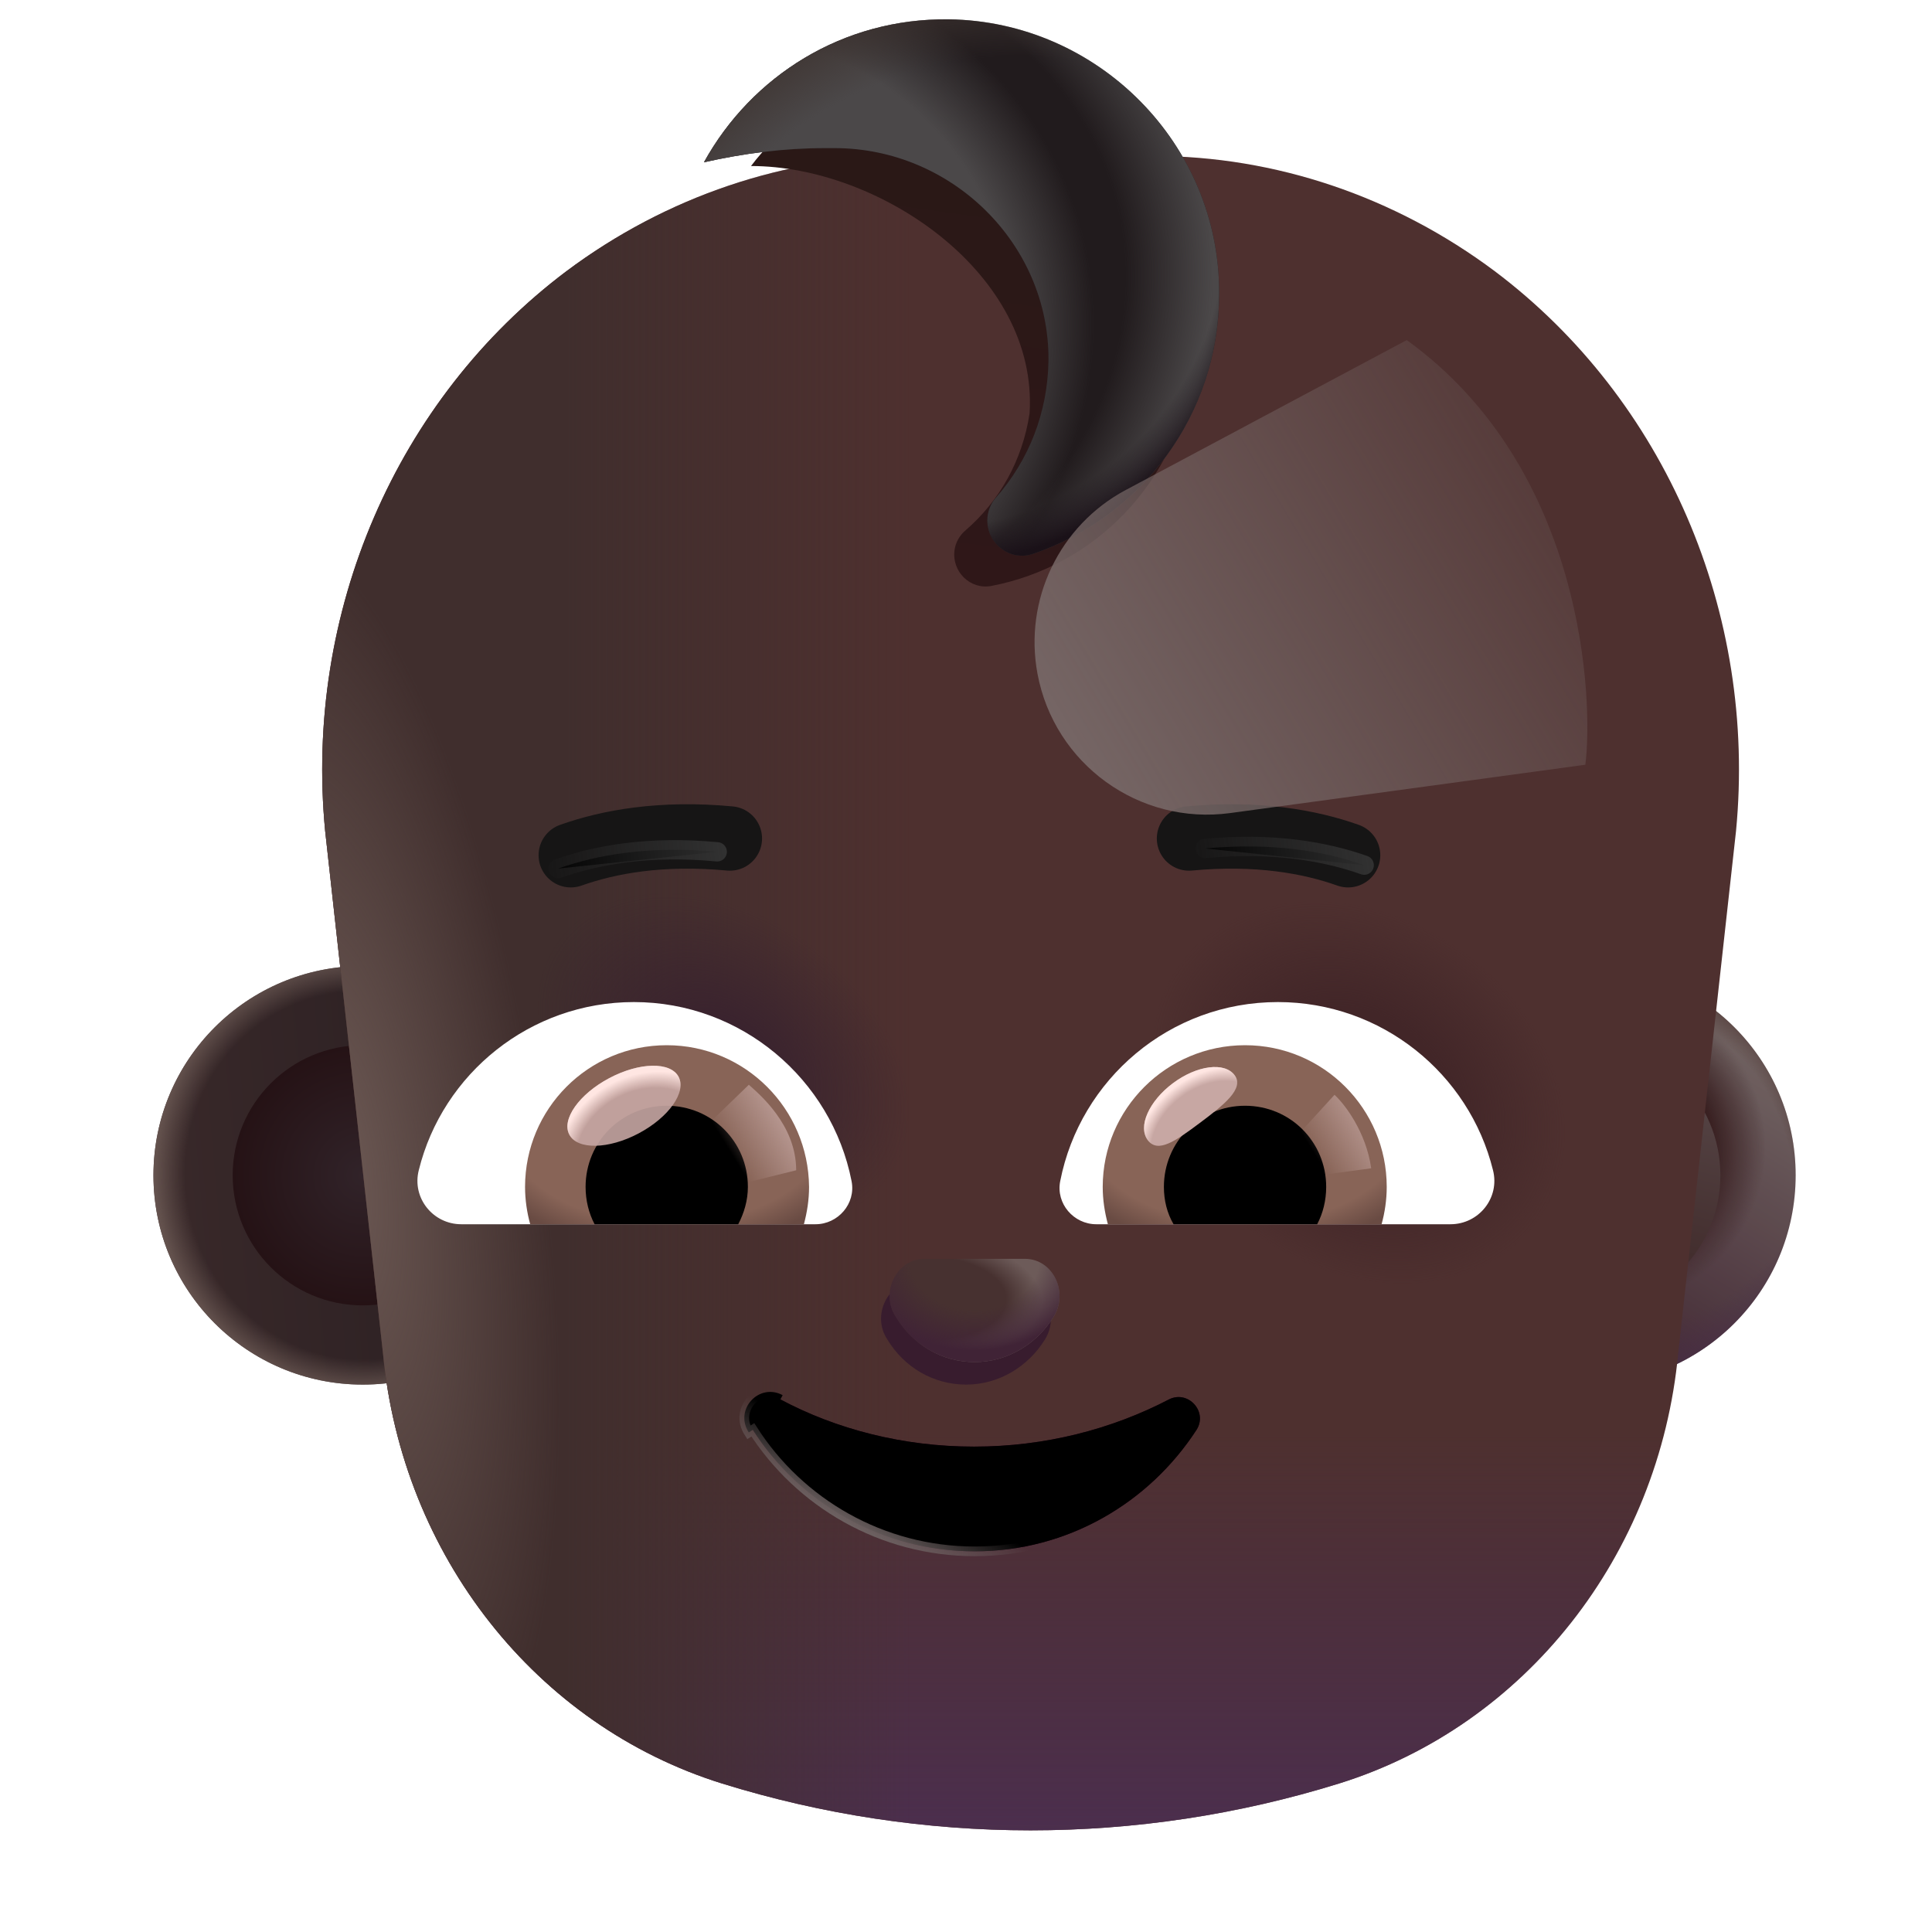 <svg viewBox="1 1 30 30" xmlns="http://www.w3.org/2000/svg">
<path d="M6.633 22.5C8.428 22.5 9.883 21.045 9.883 19.25C9.883 17.455 8.428 16 6.633 16C4.838 16 3.383 17.455 3.383 19.25C3.383 21.045 4.838 22.5 6.633 22.5Z" fill="url(#paint0_linear_3987_24658)"/>
<path d="M6.633 22.5C8.428 22.5 9.883 21.045 9.883 19.25C9.883 17.455 8.428 16 6.633 16C4.838 16 3.383 17.455 3.383 19.25C3.383 21.045 4.838 22.5 6.633 22.5Z" fill="url(#paint1_radial_3987_24658)"/>
<g filter="url(#filter0_f_3987_24658)">
<path d="M6.633 21.27C7.748 21.27 8.652 20.365 8.652 19.25C8.652 18.135 7.748 17.23 6.633 17.23C5.517 17.23 4.613 18.135 4.613 19.25C4.613 20.365 5.517 21.27 6.633 21.27Z" fill="url(#paint2_radial_3987_24658)"/>
</g>
<path d="M25.633 22.5C27.428 22.5 28.883 21.045 28.883 19.25C28.883 17.455 27.428 16 25.633 16C23.838 16 22.383 17.455 22.383 19.25C22.383 21.045 23.838 22.5 25.633 22.5Z" fill="url(#paint3_linear_3987_24658)"/>
<path d="M25.633 22.5C27.428 22.5 28.883 21.045 28.883 19.25C28.883 17.455 27.428 16 25.633 16C23.838 16 22.383 17.455 22.383 19.25C22.383 21.045 23.838 22.5 25.633 22.5Z" fill="url(#paint4_radial_3987_24658)"/>
<path d="M25.633 22.5C27.428 22.5 28.883 21.045 28.883 19.25C28.883 17.455 27.428 16 25.633 16C23.838 16 22.383 17.455 22.383 19.25C22.383 21.045 23.838 22.5 25.633 22.5Z" fill="url(#paint5_radial_3987_24658)"/>
<path d="M25.633 22.5C27.428 22.5 28.883 21.045 28.883 19.25C28.883 17.455 27.428 16 25.633 16C23.838 16 22.383 17.455 22.383 19.25C22.383 21.045 23.838 22.5 25.633 22.5Z" fill="url(#paint6_radial_3987_24658)"/>
<g filter="url(#filter1_f_3987_24658)">
<path d="M25.633 21.331C26.782 21.331 27.714 20.399 27.714 19.25C27.714 18.1 26.782 17.169 25.633 17.169C24.483 17.169 23.551 18.1 23.551 19.25C23.551 20.399 24.483 21.331 25.633 21.331Z" fill="url(#paint7_linear_3987_24658)"/>
</g>
<g filter="url(#filter2_ii_3987_24658)">
<path d="M23.362 5.212C21.811 4.052 19.954 3.422 18.056 3.422H14.25C12.352 3.422 10.495 4.052 8.944 5.212C6.301 7.202 4.872 10.513 5.199 13.903L6.097 22.014C6.393 25.154 8.474 27.794 11.362 28.694C14.485 29.664 17.821 29.664 20.944 28.694C23.831 27.794 25.913 25.154 26.209 22.014L27.107 13.903C27.433 10.513 26.005 7.202 23.362 5.212Z" fill="#4E302F"/>
<path d="M23.362 5.212C21.811 4.052 19.954 3.422 18.056 3.422H14.25C12.352 3.422 10.495 4.052 8.944 5.212C6.301 7.202 4.872 10.513 5.199 13.903L6.097 22.014C6.393 25.154 8.474 27.794 11.362 28.694C14.485 29.664 17.821 29.664 20.944 28.694C23.831 27.794 25.913 25.154 26.209 22.014L27.107 13.903C27.433 10.513 26.005 7.202 23.362 5.212Z" fill="url(#paint8_linear_3987_24658)"/>
<path d="M23.362 5.212C21.811 4.052 19.954 3.422 18.056 3.422H14.25C12.352 3.422 10.495 4.052 8.944 5.212C6.301 7.202 4.872 10.513 5.199 13.903L6.097 22.014C6.393 25.154 8.474 27.794 11.362 28.694C14.485 29.664 17.821 29.664 20.944 28.694C23.831 27.794 25.913 25.154 26.209 22.014L27.107 13.903C27.433 10.513 26.005 7.202 23.362 5.212Z" fill="url(#paint9_linear_3987_24658)"/>
<path d="M23.362 5.212C21.811 4.052 19.954 3.422 18.056 3.422H14.25C12.352 3.422 10.495 4.052 8.944 5.212C6.301 7.202 4.872 10.513 5.199 13.903L6.097 22.014C6.393 25.154 8.474 27.794 11.362 28.694C14.485 29.664 17.821 29.664 20.944 28.694C23.831 27.794 25.913 25.154 26.209 22.014L27.107 13.903C27.433 10.513 26.005 7.202 23.362 5.212Z" fill="url(#paint10_radial_3987_24658)"/>
<path d="M23.362 5.212C21.811 4.052 19.954 3.422 18.056 3.422H14.25C12.352 3.422 10.495 4.052 8.944 5.212C6.301 7.202 4.872 10.513 5.199 13.903L6.097 22.014C6.393 25.154 8.474 27.794 11.362 28.694C14.485 29.664 17.821 29.664 20.944 28.694C23.831 27.794 25.913 25.154 26.209 22.014L27.107 13.903C27.433 10.513 26.005 7.202 23.362 5.212Z" fill="url(#paint11_radial_3987_24658)"/>
<path d="M23.362 5.212C21.811 4.052 19.954 3.422 18.056 3.422H14.25C12.352 3.422 10.495 4.052 8.944 5.212C6.301 7.202 4.872 10.513 5.199 13.903L6.097 22.014C6.393 25.154 8.474 27.794 11.362 28.694C14.485 29.664 17.821 29.664 20.944 28.694C23.831 27.794 25.913 25.154 26.209 22.014L27.107 13.903C27.433 10.513 26.005 7.202 23.362 5.212Z" fill="url(#paint12_radial_3987_24658)"/>
</g>
<g filter="url(#filter3_i_3987_24658)">
<path d="M16.125 23.463C15.02 23.463 13.984 23.192 13.118 22.73C12.819 22.57 12.501 22.911 12.69 23.202C13.416 24.337 14.691 25.089 16.135 25.089C17.578 25.089 18.843 24.337 19.58 23.202C19.759 22.921 19.45 22.58 19.152 22.73C18.265 23.192 17.23 23.463 16.125 23.463Z" fill="#2A0219"/>
</g>
<path d="M13.153 22.664C12.786 22.467 12.396 22.887 12.627 23.243L12.69 23.202C13.416 24.337 14.691 25.089 16.135 25.089C17.578 25.089 18.843 24.337 19.58 23.202C19.759 22.921 19.45 22.58 19.152 22.73C18.265 23.192 17.23 23.463 16.125 23.463C15.02 23.463 13.984 23.192 13.118 22.73L13.153 22.664Z" stroke="url(#paint13_linear_3987_24658)" stroke-width="0.15"/>
<path d="M20.843 16.56C22.453 16.56 23.813 17.67 24.183 19.17C24.293 19.6 23.963 20.01 23.523 20.01H18.023C17.673 20.01 17.393 19.69 17.463 19.34C17.773 17.76 19.163 16.56 20.843 16.56Z" fill="white"/>
<path d="M10.843 16.56C9.233 16.56 7.873 17.67 7.503 19.17C7.393 19.6 7.723 20.01 8.163 20.01H13.663C14.013 20.01 14.293 19.69 14.223 19.34C13.913 17.76 12.513 16.56 10.843 16.56Z" fill="white"/>
<path d="M20.333 17.23C21.553 17.23 22.533 18.22 22.533 19.43C22.533 19.63 22.503 19.83 22.453 20.01H18.203C18.153 19.82 18.123 19.63 18.123 19.43C18.123 18.22 19.113 17.23 20.333 17.23Z" fill="url(#paint14_radial_3987_24658)"/>
<path d="M11.353 17.23C10.133 17.23 9.153 18.22 9.153 19.43C9.153 19.63 9.183 19.83 9.233 20.01H13.483C13.533 19.82 13.563 19.63 13.563 19.43C13.553 18.22 12.573 17.23 11.353 17.23Z" fill="url(#paint15_radial_3987_24658)"/>
<path d="M19.073 19.43C19.073 18.73 19.633 18.17 20.333 18.17C21.033 18.17 21.593 18.73 21.593 19.43C21.593 19.64 21.543 19.84 21.453 20.01H19.223C19.123 19.84 19.073 19.64 19.073 19.43Z" fill="black"/>
<path d="M12.613 19.43C12.613 18.73 12.053 18.17 11.353 18.17C10.653 18.17 10.093 18.73 10.093 19.43C10.093 19.64 10.143 19.84 10.233 20.01H12.463C12.553 19.84 12.613 19.64 12.613 19.43Z" fill="black"/>
<g filter="url(#filter4_i_3987_24658)">
<path d="M9.613 14.58C10.203 14.37 11.023 14.22 12.083 14.32" stroke="#161515" stroke-miterlimit="10" stroke-linecap="round" stroke-linejoin="round"/>
</g>
<g filter="url(#filter5_f_3987_24658)">
<path d="M9.668 14.487C10.258 14.277 11.078 14.127 12.137 14.227" stroke="url(#paint16_linear_3987_24658)" stroke-width="0.3" stroke-miterlimit="10" stroke-linecap="round" stroke-linejoin="round"/>
</g>
<g filter="url(#filter6_i_3987_24658)">
<path d="M22.183 14.58C21.593 14.37 20.773 14.22 19.713 14.32" stroke="#161515" stroke-miterlimit="10" stroke-linecap="round" stroke-linejoin="round"/>
</g>
<g filter="url(#filter7_f_3987_24658)">
<path d="M22.183 14.434C21.593 14.225 20.773 14.075 19.713 14.175" stroke="url(#paint17_linear_3987_24658)" stroke-width="0.3" stroke-miterlimit="10" stroke-linecap="round" stroke-linejoin="round"/>
</g>
<g filter="url(#filter8_f_3987_24658)">
<path d="M16.252 2.467C14.779 2.244 13.495 2.464 12.662 3.578C14.656 3.578 17.125 5.25 16.987 7.42C16.876 8.156 16.514 8.785 15.993 9.235C15.899 9.314 15.838 9.425 15.822 9.542C15.776 9.875 16.066 10.162 16.396 10.098C17.979 9.795 19.265 8.515 19.5 6.824C19.798 4.737 18.336 2.783 16.252 2.467Z" fill="url(#paint18_linear_3987_24658)"/>
</g>
<g filter="url(#filter9_i_3987_24658)">
<path d="M15.831 1.5C14.191 1.48 12.771 2.38 12.031 3.72C12.651 3.58 13.281 3.5 13.911 3.5H14.061C15.871 3.5 17.391 4.98 17.381 6.79C17.371 7.61 17.071 8.35 16.571 8.92C16.481 9.02 16.431 9.15 16.431 9.28C16.431 9.65 16.791 9.92 17.141 9.8C18.821 9.23 20.031 7.64 20.031 5.76C20.041 3.44 18.151 1.53 15.831 1.5Z" fill="#211B1D"/>
<path d="M15.831 1.5C14.191 1.48 12.771 2.38 12.031 3.72C12.651 3.58 13.281 3.5 13.911 3.5H14.061C15.871 3.5 17.391 4.98 17.381 6.79C17.371 7.61 17.071 8.35 16.571 8.92C16.481 9.02 16.431 9.15 16.431 9.28C16.431 9.65 16.791 9.92 17.141 9.8C18.821 9.23 20.031 7.64 20.031 5.76C20.041 3.44 18.151 1.53 15.831 1.5Z" fill="url(#paint19_radial_3987_24658)"/>
<path d="M15.831 1.5C14.191 1.48 12.771 2.38 12.031 3.72C12.651 3.58 13.281 3.5 13.911 3.5H14.061C15.871 3.5 17.391 4.98 17.381 6.79C17.371 7.61 17.071 8.35 16.571 8.92C16.481 9.02 16.431 9.15 16.431 9.28C16.431 9.65 16.791 9.92 17.141 9.8C18.821 9.23 20.031 7.64 20.031 5.76C20.041 3.44 18.151 1.53 15.831 1.5Z" fill="url(#paint20_radial_3987_24658)"/>
<path d="M15.831 1.5C14.191 1.48 12.771 2.38 12.031 3.72C12.651 3.58 13.281 3.5 13.911 3.5H14.061C15.871 3.5 17.391 4.98 17.381 6.79C17.371 7.61 17.071 8.35 16.571 8.92C16.481 9.02 16.431 9.15 16.431 9.28C16.431 9.65 16.791 9.92 17.141 9.8C18.821 9.23 20.031 7.64 20.031 5.76C20.041 3.44 18.151 1.53 15.831 1.5Z" fill="url(#paint21_radial_3987_24658)"/>
<path d="M15.831 1.5C14.191 1.48 12.771 2.38 12.031 3.72C12.651 3.58 13.281 3.5 13.911 3.5H14.061C15.871 3.5 17.391 4.98 17.381 6.79C17.371 7.61 17.071 8.35 16.571 8.92C16.481 9.02 16.431 9.15 16.431 9.28C16.431 9.65 16.791 9.92 17.141 9.8C18.821 9.23 20.031 7.64 20.031 5.76C20.041 3.44 18.151 1.53 15.831 1.5Z" fill="url(#paint22_radial_3987_24658)"/>
</g>
<g filter="url(#filter10_f_3987_24658)">
<path d="M16.002 22.5C16.512 22.5 16.967 22.219 17.227 21.798C17.465 21.412 17.216 20.897 16.782 20.897H15.222C14.789 20.897 14.529 21.423 14.778 21.798C15.038 22.231 15.493 22.5 16.002 22.5Z" fill="#381C2E"/>
</g>
<g filter="url(#filter11_f_3987_24658)">
<path d="M16.135 22.15C16.644 22.15 17.099 21.869 17.36 21.448C17.598 21.062 17.349 20.547 16.915 20.547H15.355C14.921 20.547 14.662 21.073 14.911 21.448C15.171 21.881 15.626 22.15 16.135 22.15Z" fill="url(#paint23_radial_3987_24658)"/>
<path d="M16.135 22.15C16.644 22.15 17.099 21.869 17.36 21.448C17.598 21.062 17.349 20.547 16.915 20.547H15.355C14.921 20.547 14.662 21.073 14.911 21.448C15.171 21.881 15.626 22.15 16.135 22.15Z" fill="url(#paint24_radial_3987_24658)"/>
</g>
<g filter="url(#filter12_f_3987_24658)">
<path d="M20.171 17.695C20.328 17.905 20 18.161 19.628 18.439C19.255 18.718 18.979 18.914 18.822 18.704C18.665 18.494 18.84 18.099 19.213 17.82C19.585 17.542 20.014 17.486 20.171 17.695Z" fill="#C7A7A3"/>
<path d="M20.171 17.695C20.328 17.905 20 18.161 19.628 18.439C19.255 18.718 18.979 18.914 18.822 18.704C18.665 18.494 18.84 18.099 19.213 17.82C19.585 17.542 20.014 17.486 20.171 17.695Z" fill="url(#paint25_radial_3987_24658)"/>
</g>
<g filter="url(#filter13_f_3987_24658)">
<path d="M22.292 19.141C22.211 18.572 21.878 18.143 21.722 18L21.081 18.703L21.37 19.266L22.292 19.141Z" fill="url(#paint26_linear_3987_24658)"/>
</g>
<g filter="url(#filter14_f_3987_24658)">
<path d="M13.363 19.172C13.363 18.461 12.785 17.987 12.628 17.844L11.917 18.531L12.355 19.422L13.363 19.172Z" fill="url(#paint27_linear_3987_24658)"/>
</g>
<g filter="url(#filter15_f_3987_24658)">
<ellipse cx="10.689" cy="18.17" rx="0.96" ry="0.486" transform="rotate(-27.914 10.689 18.17)" fill="#C7A7A3" fill-opacity="0.9"/>
<ellipse cx="10.689" cy="18.17" rx="0.96" ry="0.486" transform="rotate(-27.914 10.689 18.17)" fill="url(#paint28_radial_3987_24658)"/>
</g>
<g filter="url(#filter16_f_3987_24658)">
<path d="M18.483 8.607L22.844 6.281C25.617 8.281 25.742 11.896 25.617 12.875L20.104 13.625C18.689 13.818 17.372 12.866 17.11 11.462C16.896 10.313 17.451 9.157 18.483 8.607Z" fill="url(#paint29_linear_3987_24658)"/>
</g>
<defs>
<filter id="filter0_f_3987_24658" x="4.363" y="16.98" width="4.539" height="4.539" filterUnits="userSpaceOnUse" color-interpolation-filters="sRGB">
<feFlood flood-opacity="0" result="BackgroundImageFix"/>
<feBlend mode="normal" in="SourceGraphic" in2="BackgroundImageFix" result="shape"/>
<feGaussianBlur stdDeviation="0.125" result="effect1_foregroundBlur_3987_24658"/>
</filter>
<filter id="filter1_f_3987_24658" x="23.301" y="16.919" width="4.663" height="4.663" filterUnits="userSpaceOnUse" color-interpolation-filters="sRGB">
<feFlood flood-opacity="0" result="BackgroundImageFix"/>
<feBlend mode="normal" in="SourceGraphic" in2="BackgroundImageFix" result="shape"/>
<feGaussianBlur stdDeviation="0.125" result="effect1_foregroundBlur_3987_24658"/>
</filter>
<filter id="filter2_ii_3987_24658" x="4.753" y="3.422" width="23.65" height="26" filterUnits="userSpaceOnUse" color-interpolation-filters="sRGB">
<feFlood flood-opacity="0" result="BackgroundImageFix"/>
<feBlend mode="normal" in="SourceGraphic" in2="BackgroundImageFix" result="shape"/>
<feColorMatrix in="SourceAlpha" type="matrix" values="0 0 0 0 0 0 0 0 0 0 0 0 0 0 0 0 0 0 127 0" result="hardAlpha"/>
<feOffset dx="1.25"/>
<feGaussianBlur stdDeviation="1"/>
<feComposite in2="hardAlpha" operator="arithmetic" k2="-1" k3="1"/>
<feColorMatrix type="matrix" values="0 0 0 0 0.416 0 0 0 0 0.349 0 0 0 0 0.333 0 0 0 1 0"/>
<feBlend mode="normal" in2="shape" result="effect1_innerShadow_3987_24658"/>
<feColorMatrix in="SourceAlpha" type="matrix" values="0 0 0 0 0 0 0 0 0 0 0 0 0 0 0 0 0 0 127 0" result="hardAlpha"/>
<feOffset dx="-0.4"/>
<feGaussianBlur stdDeviation="0.6"/>
<feComposite in2="hardAlpha" operator="arithmetic" k2="-1" k3="1"/>
<feColorMatrix type="matrix" values="0 0 0 0 0.451 0 0 0 0 0.4 0 0 0 0 0.392 0 0 0 1 0"/>
<feBlend mode="normal" in2="effect1_innerShadow_3987_24658" result="effect2_innerShadow_3987_24658"/>
</filter>
<filter id="filter3_i_3987_24658" x="12.633" y="22.689" width="7" height="2.4" filterUnits="userSpaceOnUse" color-interpolation-filters="sRGB">
<feFlood flood-opacity="0" result="BackgroundImageFix"/>
<feBlend mode="normal" in="SourceGraphic" in2="BackgroundImageFix" result="shape"/>
<feColorMatrix in="SourceAlpha" type="matrix" values="0 0 0 0 0 0 0 0 0 0 0 0 0 0 0 0 0 0 127 0" result="hardAlpha"/>
<feOffset/>
<feGaussianBlur stdDeviation="0.5"/>
<feComposite in2="hardAlpha" operator="arithmetic" k2="-1" k3="1"/>
<feColorMatrix type="matrix" values="0 0 0 0 0.161 0 0 0 0 0 0 0 0 0 0.09 0 0 0 1 0"/>
<feBlend mode="normal" in2="shape" result="effect1_innerShadow_3987_24658"/>
</filter>
<filter id="filter4_i_3987_24658" x="9.113" y="13.489" width="3.72" height="1.592" filterUnits="userSpaceOnUse" color-interpolation-filters="sRGB">
<feFlood flood-opacity="0" result="BackgroundImageFix"/>
<feBlend mode="normal" in="SourceGraphic" in2="BackgroundImageFix" result="shape"/>
<feColorMatrix in="SourceAlpha" type="matrix" values="0 0 0 0 0 0 0 0 0 0 0 0 0 0 0 0 0 0 127 0" result="hardAlpha"/>
<feOffset dx="0.25" dy="-0.3"/>
<feGaussianBlur stdDeviation="0.25"/>
<feComposite in2="hardAlpha" operator="arithmetic" k2="-1" k3="1"/>
<feColorMatrix type="matrix" values="0 0 0 0 0.063 0 0 0 0 0.031 0 0 0 0 0.078 0 0 0 1 0"/>
<feBlend mode="normal" in2="shape" result="effect1_innerShadow_3987_24658"/>
</filter>
<filter id="filter5_f_3987_24658" x="9.317" y="13.845" width="3.17" height="0.992" filterUnits="userSpaceOnUse" color-interpolation-filters="sRGB">
<feFlood flood-opacity="0" result="BackgroundImageFix"/>
<feBlend mode="normal" in="SourceGraphic" in2="BackgroundImageFix" result="shape"/>
<feGaussianBlur stdDeviation="0.1" result="effect1_foregroundBlur_3987_24658"/>
</filter>
<filter id="filter6_i_3987_24658" x="18.963" y="13.489" width="3.72" height="1.592" filterUnits="userSpaceOnUse" color-interpolation-filters="sRGB">
<feFlood flood-opacity="0" result="BackgroundImageFix"/>
<feBlend mode="normal" in="SourceGraphic" in2="BackgroundImageFix" result="shape"/>
<feColorMatrix in="SourceAlpha" type="matrix" values="0 0 0 0 0 0 0 0 0 0 0 0 0 0 0 0 0 0 127 0" result="hardAlpha"/>
<feOffset dx="-0.25" dy="-0.3"/>
<feGaussianBlur stdDeviation="0.25"/>
<feComposite in2="hardAlpha" operator="arithmetic" k2="-1" k3="1"/>
<feColorMatrix type="matrix" values="0 0 0 0 0.063 0 0 0 0 0.031 0 0 0 0 0.078 0 0 0 1 0"/>
<feBlend mode="normal" in2="shape" result="effect1_innerShadow_3987_24658"/>
</filter>
<filter id="filter7_f_3987_24658" x="19.363" y="13.793" width="3.17" height="0.992" filterUnits="userSpaceOnUse" color-interpolation-filters="sRGB">
<feFlood flood-opacity="0" result="BackgroundImageFix"/>
<feBlend mode="normal" in="SourceGraphic" in2="BackgroundImageFix" result="shape"/>
<feGaussianBlur stdDeviation="0.1" result="effect1_foregroundBlur_3987_24658"/>
</filter>
<filter id="filter8_f_3987_24658" x="12.162" y="1.889" width="7.877" height="8.718" filterUnits="userSpaceOnUse" color-interpolation-filters="sRGB">
<feFlood flood-opacity="0" result="BackgroundImageFix"/>
<feBlend mode="normal" in="SourceGraphic" in2="BackgroundImageFix" result="shape"/>
<feGaussianBlur stdDeviation="0.25" result="effect1_foregroundBlur_3987_24658"/>
</filter>
<filter id="filter9_i_3987_24658" x="11.931" y="1.3" width="8.1" height="8.529" filterUnits="userSpaceOnUse" color-interpolation-filters="sRGB">
<feFlood flood-opacity="0" result="BackgroundImageFix"/>
<feBlend mode="normal" in="SourceGraphic" in2="BackgroundImageFix" result="shape"/>
<feColorMatrix in="SourceAlpha" type="matrix" values="0 0 0 0 0 0 0 0 0 0 0 0 0 0 0 0 0 0 127 0" result="hardAlpha"/>
<feOffset dx="-0.1" dy="-0.2"/>
<feGaussianBlur stdDeviation="0.25"/>
<feComposite in2="hardAlpha" operator="arithmetic" k2="-1" k3="1"/>
<feColorMatrix type="matrix" values="0 0 0 0 0.071 0 0 0 0 0.031 0 0 0 0 0.063 0 0 0 1 0"/>
<feBlend mode="normal" in2="shape" result="effect1_innerShadow_3987_24658"/>
</filter>
<filter id="filter10_f_3987_24658" x="14.181" y="20.397" width="3.638" height="2.603" filterUnits="userSpaceOnUse" color-interpolation-filters="sRGB">
<feFlood flood-opacity="0" result="BackgroundImageFix"/>
<feBlend mode="normal" in="SourceGraphic" in2="BackgroundImageFix" result="shape"/>
<feGaussianBlur stdDeviation="0.25" result="effect1_foregroundBlur_3987_24658"/>
</filter>
<filter id="filter11_f_3987_24658" x="14.564" y="20.297" width="3.138" height="2.103" filterUnits="userSpaceOnUse" color-interpolation-filters="sRGB">
<feFlood flood-opacity="0" result="BackgroundImageFix"/>
<feBlend mode="normal" in="SourceGraphic" in2="BackgroundImageFix" result="shape"/>
<feGaussianBlur stdDeviation="0.125" result="effect1_foregroundBlur_3987_24658"/>
</filter>
<filter id="filter12_f_3987_24658" x="18.665" y="17.468" width="1.647" height="1.423" filterUnits="userSpaceOnUse" color-interpolation-filters="sRGB">
<feFlood flood-opacity="0" result="BackgroundImageFix"/>
<feBlend mode="normal" in="SourceGraphic" in2="BackgroundImageFix" result="shape"/>
<feGaussianBlur stdDeviation="0.05" result="effect1_foregroundBlur_3987_24658"/>
</filter>
<filter id="filter13_f_3987_24658" x="20.881" y="17.8" width="1.611" height="1.666" filterUnits="userSpaceOnUse" color-interpolation-filters="sRGB">
<feFlood flood-opacity="0" result="BackgroundImageFix"/>
<feBlend mode="normal" in="SourceGraphic" in2="BackgroundImageFix" result="shape"/>
<feGaussianBlur stdDeviation="0.1" result="effect1_foregroundBlur_3987_24658"/>
</filter>
<filter id="filter14_f_3987_24658" x="11.717" y="17.644" width="1.845" height="1.978" filterUnits="userSpaceOnUse" color-interpolation-filters="sRGB">
<feFlood flood-opacity="0" result="BackgroundImageFix"/>
<feBlend mode="normal" in="SourceGraphic" in2="BackgroundImageFix" result="shape"/>
<feGaussianBlur stdDeviation="0.1" result="effect1_foregroundBlur_3987_24658"/>
</filter>
<filter id="filter15_f_3987_24658" x="9.71" y="17.448" width="1.958" height="1.444" filterUnits="userSpaceOnUse" color-interpolation-filters="sRGB">
<feFlood flood-opacity="0" result="BackgroundImageFix"/>
<feBlend mode="normal" in="SourceGraphic" in2="BackgroundImageFix" result="shape"/>
<feGaussianBlur stdDeviation="0.05" result="effect1_foregroundBlur_3987_24658"/>
</filter>
<filter id="filter16_f_3987_24658" x="14.564" y="3.781" width="13.584" height="12.368" filterUnits="userSpaceOnUse" color-interpolation-filters="sRGB">
<feFlood flood-opacity="0" result="BackgroundImageFix"/>
<feBlend mode="normal" in="SourceGraphic" in2="BackgroundImageFix" result="shape"/>
<feGaussianBlur stdDeviation="1.25" result="effect1_foregroundBlur_3987_24658"/>
</filter>
<linearGradient id="paint0_linear_3987_24658" x1="3.808" y1="19.25" x2="6.633" y2="19" gradientUnits="userSpaceOnUse">
<stop stop-color="#382829"/>
<stop offset="1" stop-color="#302325"/>
</linearGradient>
<radialGradient id="paint1_radial_3987_24658" cx="0" cy="0" r="1" gradientUnits="userSpaceOnUse" gradientTransform="translate(6.633 19.25) rotate(171.523) scale(3.286 3.417)">
<stop offset="0.839" stop-color="#695752" stop-opacity="0"/>
<stop offset="1" stop-color="#695752"/>
</radialGradient>
<radialGradient id="paint2_radial_3987_24658" cx="0" cy="0" r="1" gradientUnits="userSpaceOnUse" gradientTransform="translate(6.633 19.25) rotate(90) scale(2.02)">
<stop stop-color="#312329"/>
<stop offset="1" stop-color="#251215"/>
</radialGradient>
<linearGradient id="paint3_linear_3987_24658" x1="28.516" y1="17.562" x2="25.933" y2="21.75" gradientUnits="userSpaceOnUse">
<stop stop-color="#716362"/>
<stop offset="1" stop-color="#432935"/>
</linearGradient>
<radialGradient id="paint4_radial_3987_24658" cx="0" cy="0" r="1" gradientUnits="userSpaceOnUse" gradientTransform="translate(25.98 18.062) rotate(90.948) scale(4.719 4.523)">
<stop offset="0.766" stop-color="#472D49" stop-opacity="0"/>
<stop offset="1" stop-color="#472D49"/>
</radialGradient>
<radialGradient id="paint5_radial_3987_24658" cx="0" cy="0" r="1" gradientUnits="userSpaceOnUse" gradientTransform="translate(25.98 18.844) rotate(-48.351) scale(2.781 2.744)">
<stop offset="0.586" stop-color="#371E1F"/>
<stop offset="0.883" stop-color="#371E1F" stop-opacity="0"/>
</radialGradient>
<radialGradient id="paint6_radial_3987_24658" cx="0" cy="0" r="1" gradientUnits="userSpaceOnUse" gradientTransform="translate(26.172 20.141) rotate(-77.969) scale(3.898 3.061)">
<stop offset="0.879" stop-color="#56403D" stop-opacity="0.058"/>
<stop offset="1" stop-color="#56403D"/>
</radialGradient>
<linearGradient id="paint7_linear_3987_24658" x1="26.855" y1="20.406" x2="27.5" y2="17.984" gradientUnits="userSpaceOnUse">
<stop stop-color="#432E2E"/>
<stop offset="1" stop-color="#554445"/>
</linearGradient>
<linearGradient id="paint8_linear_3987_24658" x1="16.153" y1="30" x2="16.153" y2="23.25" gradientUnits="userSpaceOnUse">
<stop stop-color="#4B2E50"/>
<stop offset="1" stop-color="#4B2E50" stop-opacity="0"/>
</linearGradient>
<linearGradient id="paint9_linear_3987_24658" x1="8.938" y1="20.625" x2="14.312" y2="20.625" gradientUnits="userSpaceOnUse">
<stop stop-color="#402E2D"/>
<stop offset="1" stop-color="#402E2D" stop-opacity="0"/>
</linearGradient>
<radialGradient id="paint10_radial_3987_24658" cx="0" cy="0" r="1" gradientUnits="userSpaceOnUse" gradientTransform="translate(5.5 19.062) rotate(82.171) scale(10.094 3.078)">
<stop stop-color="#6B5853"/>
<stop offset="1" stop-color="#6B5853" stop-opacity="0"/>
</radialGradient>
<radialGradient id="paint11_radial_3987_24658" cx="0" cy="0" r="1" gradientUnits="userSpaceOnUse" gradientTransform="translate(21.25 17.969) rotate(-55.035) scale(2.727 3.433)">
<stop offset="0.446" stop-color="#422628"/>
<stop offset="1" stop-color="#422628" stop-opacity="0"/>
</radialGradient>
<radialGradient id="paint12_radial_3987_24658" cx="0" cy="0" r="1" gradientUnits="userSpaceOnUse" gradientTransform="translate(11.375 17.453) rotate(-54.878) scale(2.254 3.171)">
<stop offset="0.186" stop-color="#39222E"/>
<stop offset="1" stop-color="#39222E" stop-opacity="0"/>
</radialGradient>
<linearGradient id="paint13_linear_3987_24658" x1="13.797" y1="24.484" x2="14.297" y2="23.578" gradientUnits="userSpaceOnUse">
<stop stop-color="#6D6262"/>
<stop offset="1" stop-color="#6D6262" stop-opacity="0"/>
</linearGradient>
<radialGradient id="paint14_radial_3987_24658" cx="0" cy="0" r="1" gradientUnits="userSpaceOnUse" gradientTransform="translate(20.328 18.406) rotate(90) scale(2 3.181)">
<stop offset="0.802" stop-color="#886457"/>
<stop offset="1" stop-color="#694B43"/>
</radialGradient>
<radialGradient id="paint15_radial_3987_24658" cx="0" cy="0" r="1" gradientUnits="userSpaceOnUse" gradientTransform="translate(11.358 18.406) rotate(90) scale(2 3.181)">
<stop offset="0.802" stop-color="#886457"/>
<stop offset="1" stop-color="#694B43"/>
</radialGradient>
<linearGradient id="paint16_linear_3987_24658" x1="12.531" y1="14.078" x2="9.359" y2="14.487" gradientUnits="userSpaceOnUse">
<stop stop-color="#343434"/>
<stop offset="1" stop-color="#343434" stop-opacity="0"/>
</linearGradient>
<linearGradient id="paint17_linear_3987_24658" x1="22.577" y1="14.026" x2="19.405" y2="14.434" gradientUnits="userSpaceOnUse">
<stop stop-color="#343434"/>
<stop offset="1" stop-color="#343434" stop-opacity="0"/>
</linearGradient>
<linearGradient id="paint18_linear_3987_24658" x1="16.459" y1="2.495" x2="15.42" y2="9.989" gradientUnits="userSpaceOnUse">
<stop stop-color="#291816"/>
<stop offset="1" stop-color="#2F1718"/>
</linearGradient>
<radialGradient id="paint19_radial_3987_24658" cx="0" cy="0" r="1" gradientUnits="userSpaceOnUse" gradientTransform="translate(12.031 5.875) rotate(-11.039) scale(7.969 6.648)">
<stop offset="0.826" stop-color="#4C494A" stop-opacity="0"/>
<stop offset="1" stop-color="#4B4849"/>
</radialGradient>
<radialGradient id="paint20_radial_3987_24658" cx="0" cy="0" r="1" gradientUnits="userSpaceOnUse" gradientTransform="translate(12.031 6.406) rotate(-23.69) scale(6.689 6.458)">
<stop offset="0.719" stop-color="#4B4849"/>
<stop offset="0.912" stop-color="#4C494A" stop-opacity="0"/>
</radialGradient>
<radialGradient id="paint21_radial_3987_24658" cx="0" cy="0" r="1" gradientUnits="userSpaceOnUse" gradientTransform="translate(16.761 7.693) rotate(-122.764) scale(6.722 6.93)">
<stop offset="0.825" stop-color="#3E3431" stop-opacity="0"/>
<stop offset="1" stop-color="#3E3431"/>
</radialGradient>
<radialGradient id="paint22_radial_3987_24658" cx="0" cy="0" r="1" gradientUnits="userSpaceOnUse" gradientTransform="translate(15.312 4.5) rotate(57.863) scale(5.757 5.53)">
<stop offset="0.862" stop-color="#1A1118" stop-opacity="0"/>
<stop offset="0.966" stop-color="#1A1118"/>
</radialGradient>
<radialGradient id="paint23_radial_3987_24658" cx="0" cy="0" r="1" gradientUnits="userSpaceOnUse" gradientTransform="translate(15.359 21.156) rotate(1.409) scale(1.907 0.986)">
<stop offset="0.661" stop-color="#473130"/>
<stop offset="0.955" stop-color="#6D5B59"/>
</radialGradient>
<radialGradient id="paint24_radial_3987_24658" cx="0" cy="0" r="1" gradientUnits="userSpaceOnUse" gradientTransform="translate(16.133 20.547) rotate(90) scale(1.422 1.795)">
<stop offset="0.559" stop-color="#402336" stop-opacity="0"/>
<stop offset="1" stop-color="#402336"/>
</radialGradient>
<radialGradient id="paint25_radial_3987_24658" cx="0" cy="0" r="1" gradientUnits="userSpaceOnUse" gradientTransform="translate(19.765 18.614) rotate(-127.812) scale(0.933 1.284)">
<stop offset="0.766" stop-color="#FFE6E2" stop-opacity="0"/>
<stop offset="0.966" stop-color="#FFE6E2"/>
</radialGradient>
<linearGradient id="paint26_linear_3987_24658" x1="22.245" y1="18.539" x2="21.472" y2="19.016" gradientUnits="userSpaceOnUse">
<stop stop-color="#B4948D"/>
<stop offset="1" stop-color="#B4948D" stop-opacity="0"/>
</linearGradient>
<linearGradient id="paint27_linear_3987_24658" x1="13.191" y1="18.539" x2="12.418" y2="19.016" gradientUnits="userSpaceOnUse">
<stop stop-color="#B4948D"/>
<stop offset="1" stop-color="#B4948D" stop-opacity="0"/>
</linearGradient>
<radialGradient id="paint28_radial_3987_24658" cx="0" cy="0" r="1" gradientUnits="userSpaceOnUse" gradientTransform="translate(10.652 18.947) rotate(-90.897) scale(1.218 1.464)">
<stop offset="0.766" stop-color="#FFE6E2" stop-opacity="0"/>
<stop offset="0.966" stop-color="#FFE6E2"/>
</radialGradient>
<linearGradient id="paint29_linear_3987_24658" x1="17.804" y1="13.969" x2="27.5" y2="8.125" gradientUnits="userSpaceOnUse">
<stop stop-color="#776867"/>
<stop offset="1" stop-color="#776867" stop-opacity="0"/>
</linearGradient>
</defs>
</svg>
